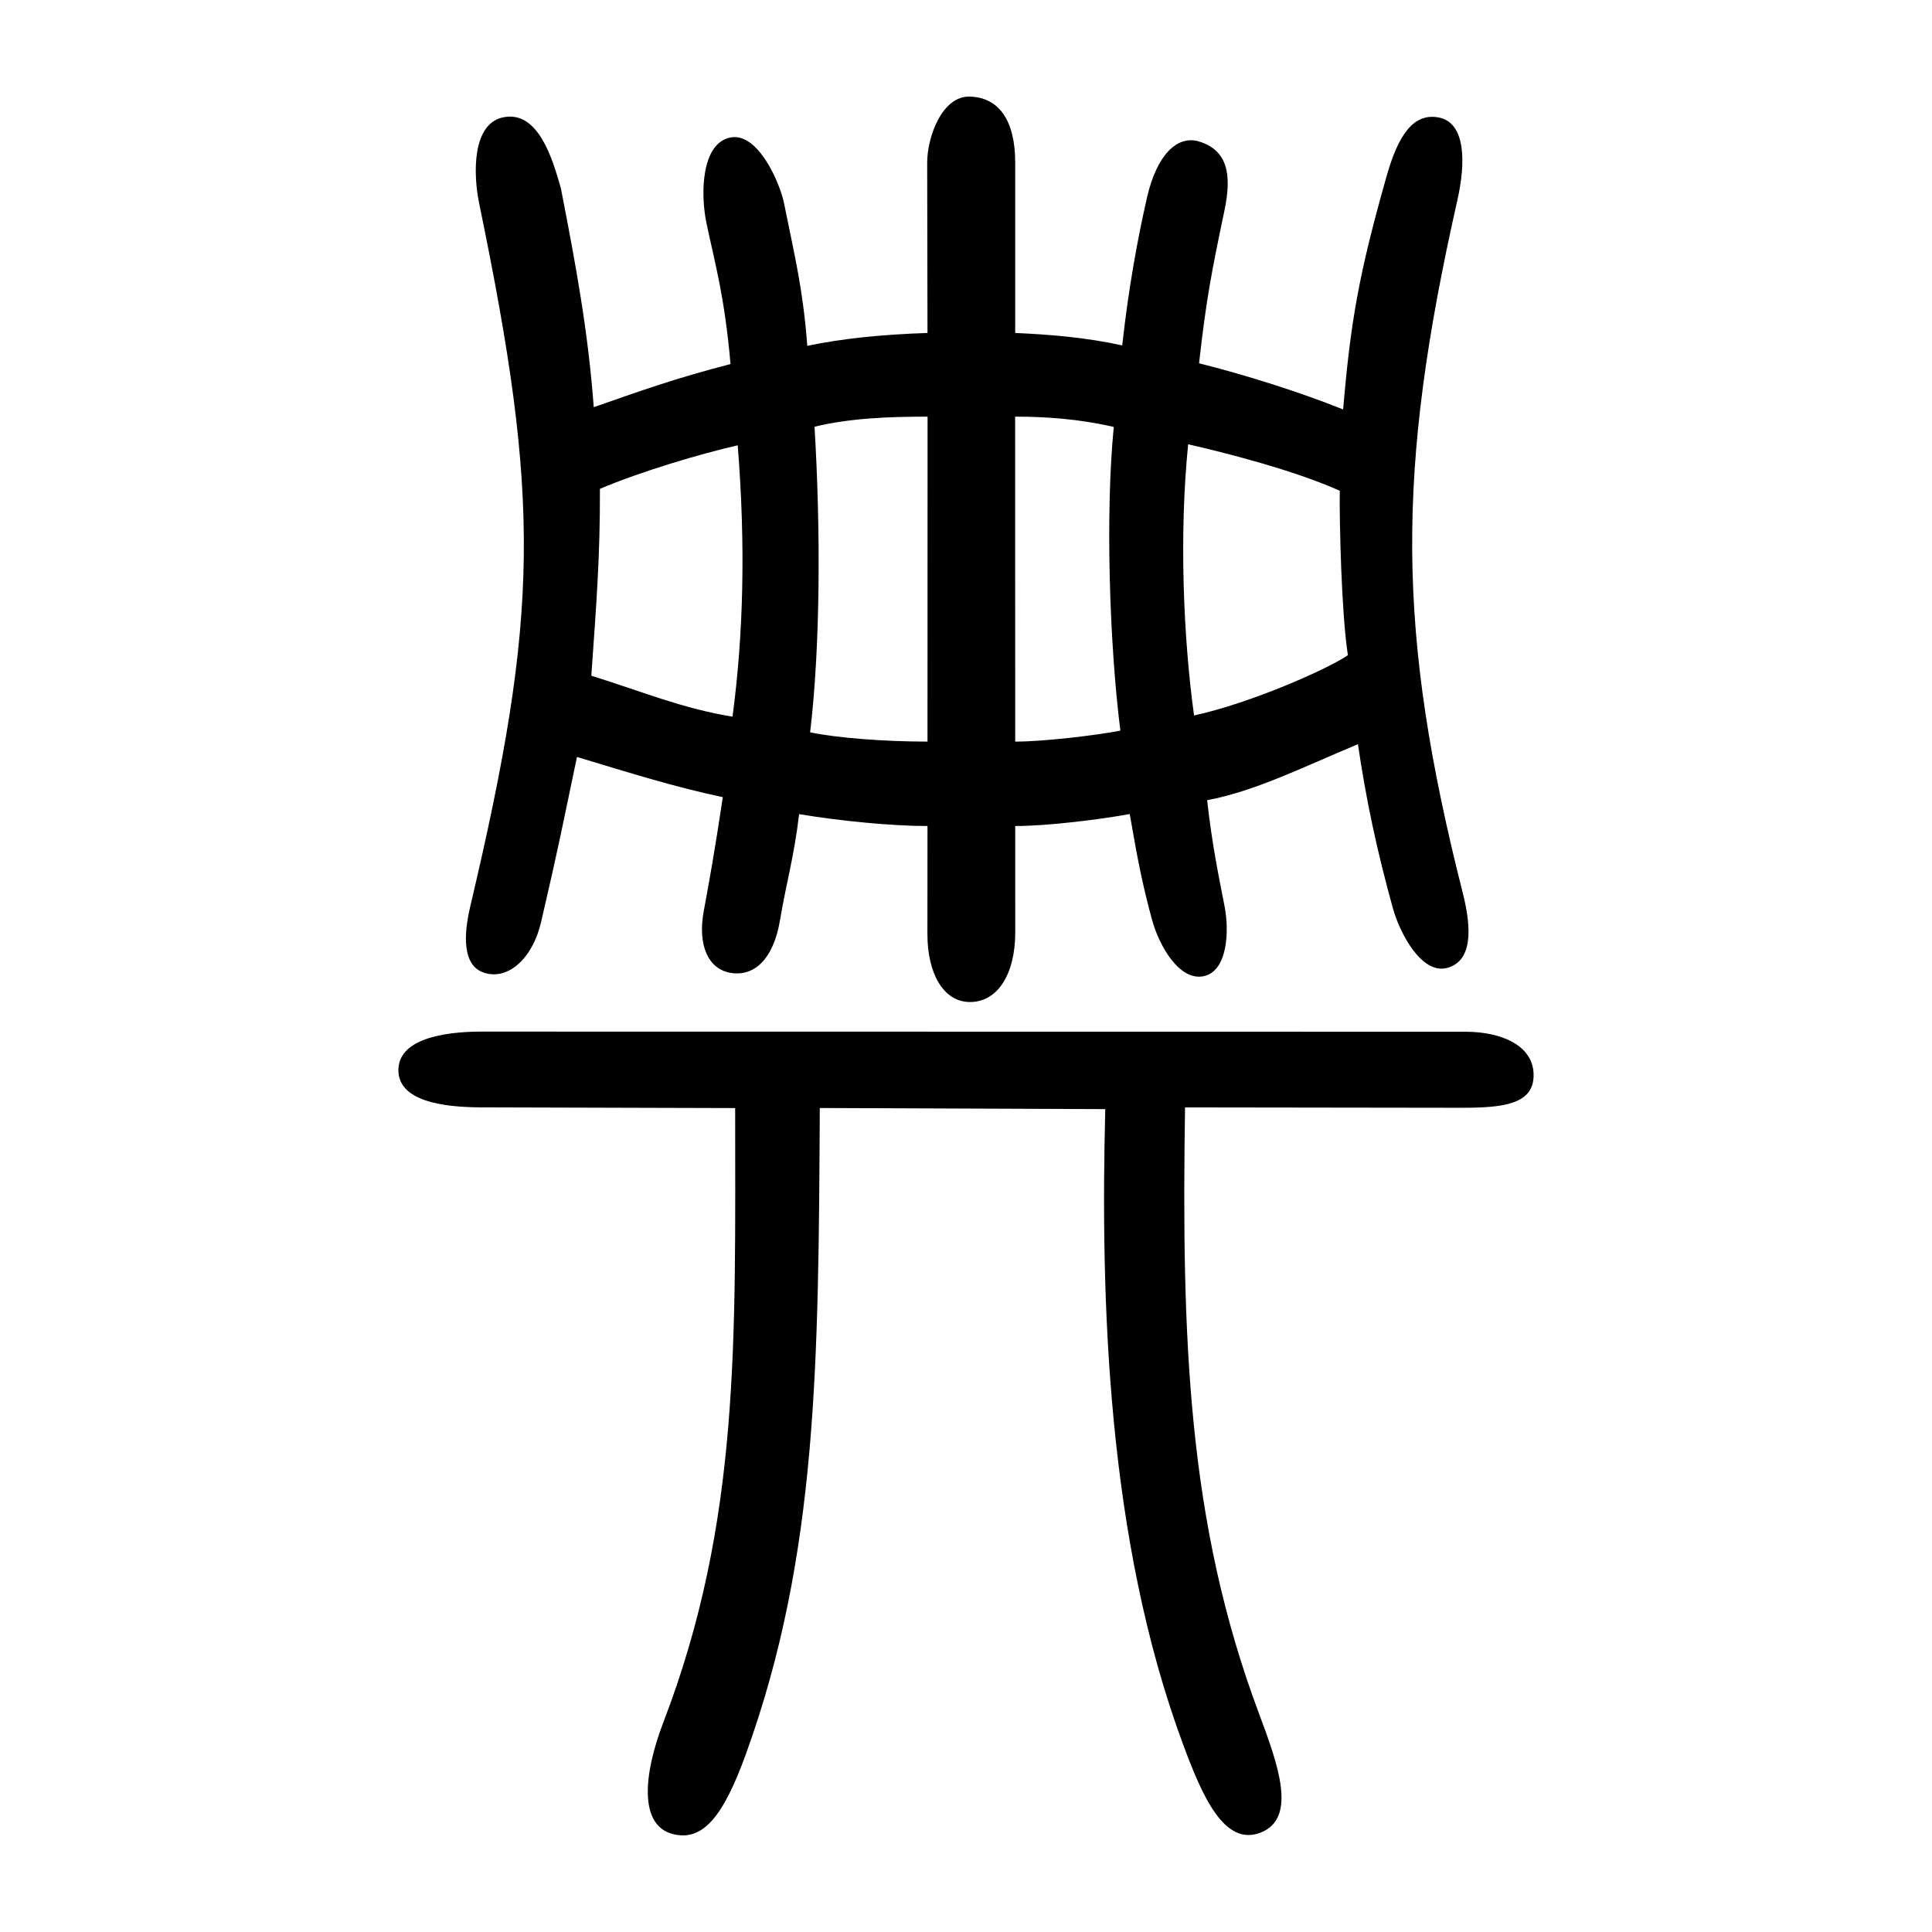 <?xml version="1.0" encoding="UTF-8" standalone="no"?>
<svg
   xmlns:dc="http://purl.org/dc/elements/1.1/"
   xmlns:cc="http://creativecommons.org/ns#"
   xmlns:rdf="http://www.w3.org/1999/02/22-rdf-syntax-ns#"
   xmlns:svg="http://www.w3.org/2000/svg"
   xmlns="http://www.w3.org/2000/svg"
   viewBox="0 0 300 300"
   height="300"
   width="300"
   id="svg30"
   version="1.1">
  <defs
     id="defs34" />
  <g
     id="g38">
    <path
       id="path42"
       d="m 114.155,172.062 -39.496,-0.113 c -6.172,-0.018 -12.764,-1.063 -12.797,-5.738 -0.033,-4.761 6.664,-6.026 12.951,-6.025 l 152.74,0.021 c 5.501,7.5e-4 10.555,2.075 10.584,6.707 0.029,4.632 -4.85,5.104 -11.323,5.101 l -42.803,-0.058 c -0.552,36.189 0.448,64.591 11.422,93.95 3.005,8.039 6.089,16.435 0.28,18.671 -5.66,2.178 -9.074,-5.82 -11.994,-13.679 -11.84,-31.872 -12.84,-69.063 -12.095,-98.674 l -44.327,-0.173 c -0.207,39.477 -0.286,69.447 -11.487,100.355 -3.512,9.691 -6.706,13.611 -11.381,12.37 -5.243,-1.391 -4.505,-9.305 -1.428,-17.323 12.004,-31.281 11.154,-59.313 11.154,-95.393 z m 29.853,-26.942 0.012,-16.855 c -5.558,0 -13.644,-0.794 -19.935,-1.846 -0.774,6.604 -1.943,10.395 -2.968,16.476 -1.027,6.092 -4.042,8.817 -7.731,8.159 -3.418,-0.609 -5.081,-4.283 -4.11,-9.572 0.901,-4.909 1.618,-8.776 2.965,-17.704 -7.146,-1.477 -14.896,-3.89 -22.648,-6.24 -2.275,10.799 -2.794,13.727 -5.59,25.702 -1.308,5.602 -5.143,9.046 -8.874,7.791 -3.322,-1.117 -3.167,-5.797 -2.103,-10.303 10.782,-45.67 10.905,-62.965 1.395,-109.059 -1.031,-4.997 -0.991,-12.428 3.65,-13.438 5.52,-1.201 7.754,6.53 9.025,11.016 2.336,11.988 4.229,22.222 5.102,33.98 7.061,-2.464 12.601,-4.472 21.238,-6.698 -0.945,-10.606 -2.348,-15.306 -3.73,-21.848 -0.952,-4.506 -0.84,-12.368 3.665,-13.322 4.319,-0.914 7.74,7.04 8.385,10.251 1.698,8.458 2.904,13.088 3.602,22.092 5.38,-1.129 11.462,-1.759 18.662,-2.002 l -0.048,-26.381 c -0.008,-4.075 2.315,-10.392 6.551,-10.32 4.54,0.077 7.116,3.656 7.116,10.21 l -1e-5,26.491 c 5.369,0.242 10.902,0.685 16.619,1.929 0.977,-8.863 2.373,-16.501 3.853,-22.976 1.493,-6.532 4.652,-9.713 8.055,-8.688 4.465,1.345 5.13,5.155 3.979,10.654 -2.021,9.65 -2.843,13.828 -3.955,23.789 7.033,1.762 15.662,4.465 22.37,7.169 1.144,-13.426 2.366,-20.793 6.769,-36.292 1.748,-6.152 4.071,-9.777 8.026,-9.055 4.273,0.78 4.258,7.035 2.944,12.851 -9.56,42.293 -9.425,67.071 0.842,107.588 1.463,5.775 1.412,10.566 -2.4,11.617 -4.017,1.107 -7.402,-5.46 -8.444,-9.219 -2.5,-9.019 -4.173,-16.883 -5.44,-25.513 -8.62,3.599 -15.932,7.288 -23.414,8.698 0.763,6.815 1.735,11.503 2.71,16.495 0.734,3.757 0.496,9.945 -3.157,10.811 -3.856,0.914 -7.025,-4.762 -8.099,-8.702 -1.389,-5.098 -2.161,-8.825 -3.474,-16.454 -4.415,0.819 -12.716,1.861 -17.782,1.861 0,0 0.002,7.136 0.005,16.475 0.002,6.603 -2.778,10.901 -7.102,10.854 -4.115,-0.045 -6.538,-4.569 -6.533,-10.474 z m 0.022,-80.425 c -5.856,0 -12.082,0.23 -17.551,1.566 0.959,15.899 0.921,33.991 -0.683,47.451 4.11,0.872 11.547,1.443 18.225,1.443 l 0.01,-50.46 z m 29.938,48.754 c -1.736,-13.829 -2.321,-34.082 -1.022,-47.152 -5.512,-1.274 -10.729,-1.602 -15.316,-1.602 l 0.01,50.46 c 4.403,0.007 12.757,-0.995 16.329,-1.705 z m 35.333,-11.711 c -0.998,-6.441 -1.33,-20.526 -1.263,-25.535 -7.184,-3.225 -17.923,-5.93 -23.541,-7.218 -1.414,14.001 -0.753,30.021 0.916,42.115 8.931,-1.959 20.819,-7.247 23.887,-9.362 z M 114.553,69.149 c -5.716,1.3 -14.978,4.039 -21.397,6.757 0.034,10.468 -0.537,17.69 -1.337,29.018 7.925,2.467 14.101,5.089 21.927,6.358 1.678,-12.657 2.059,-26.383 0.807,-42.133 z"
       style="fill:#000000;stroke-width:0.692" />
  </g>
</svg>
